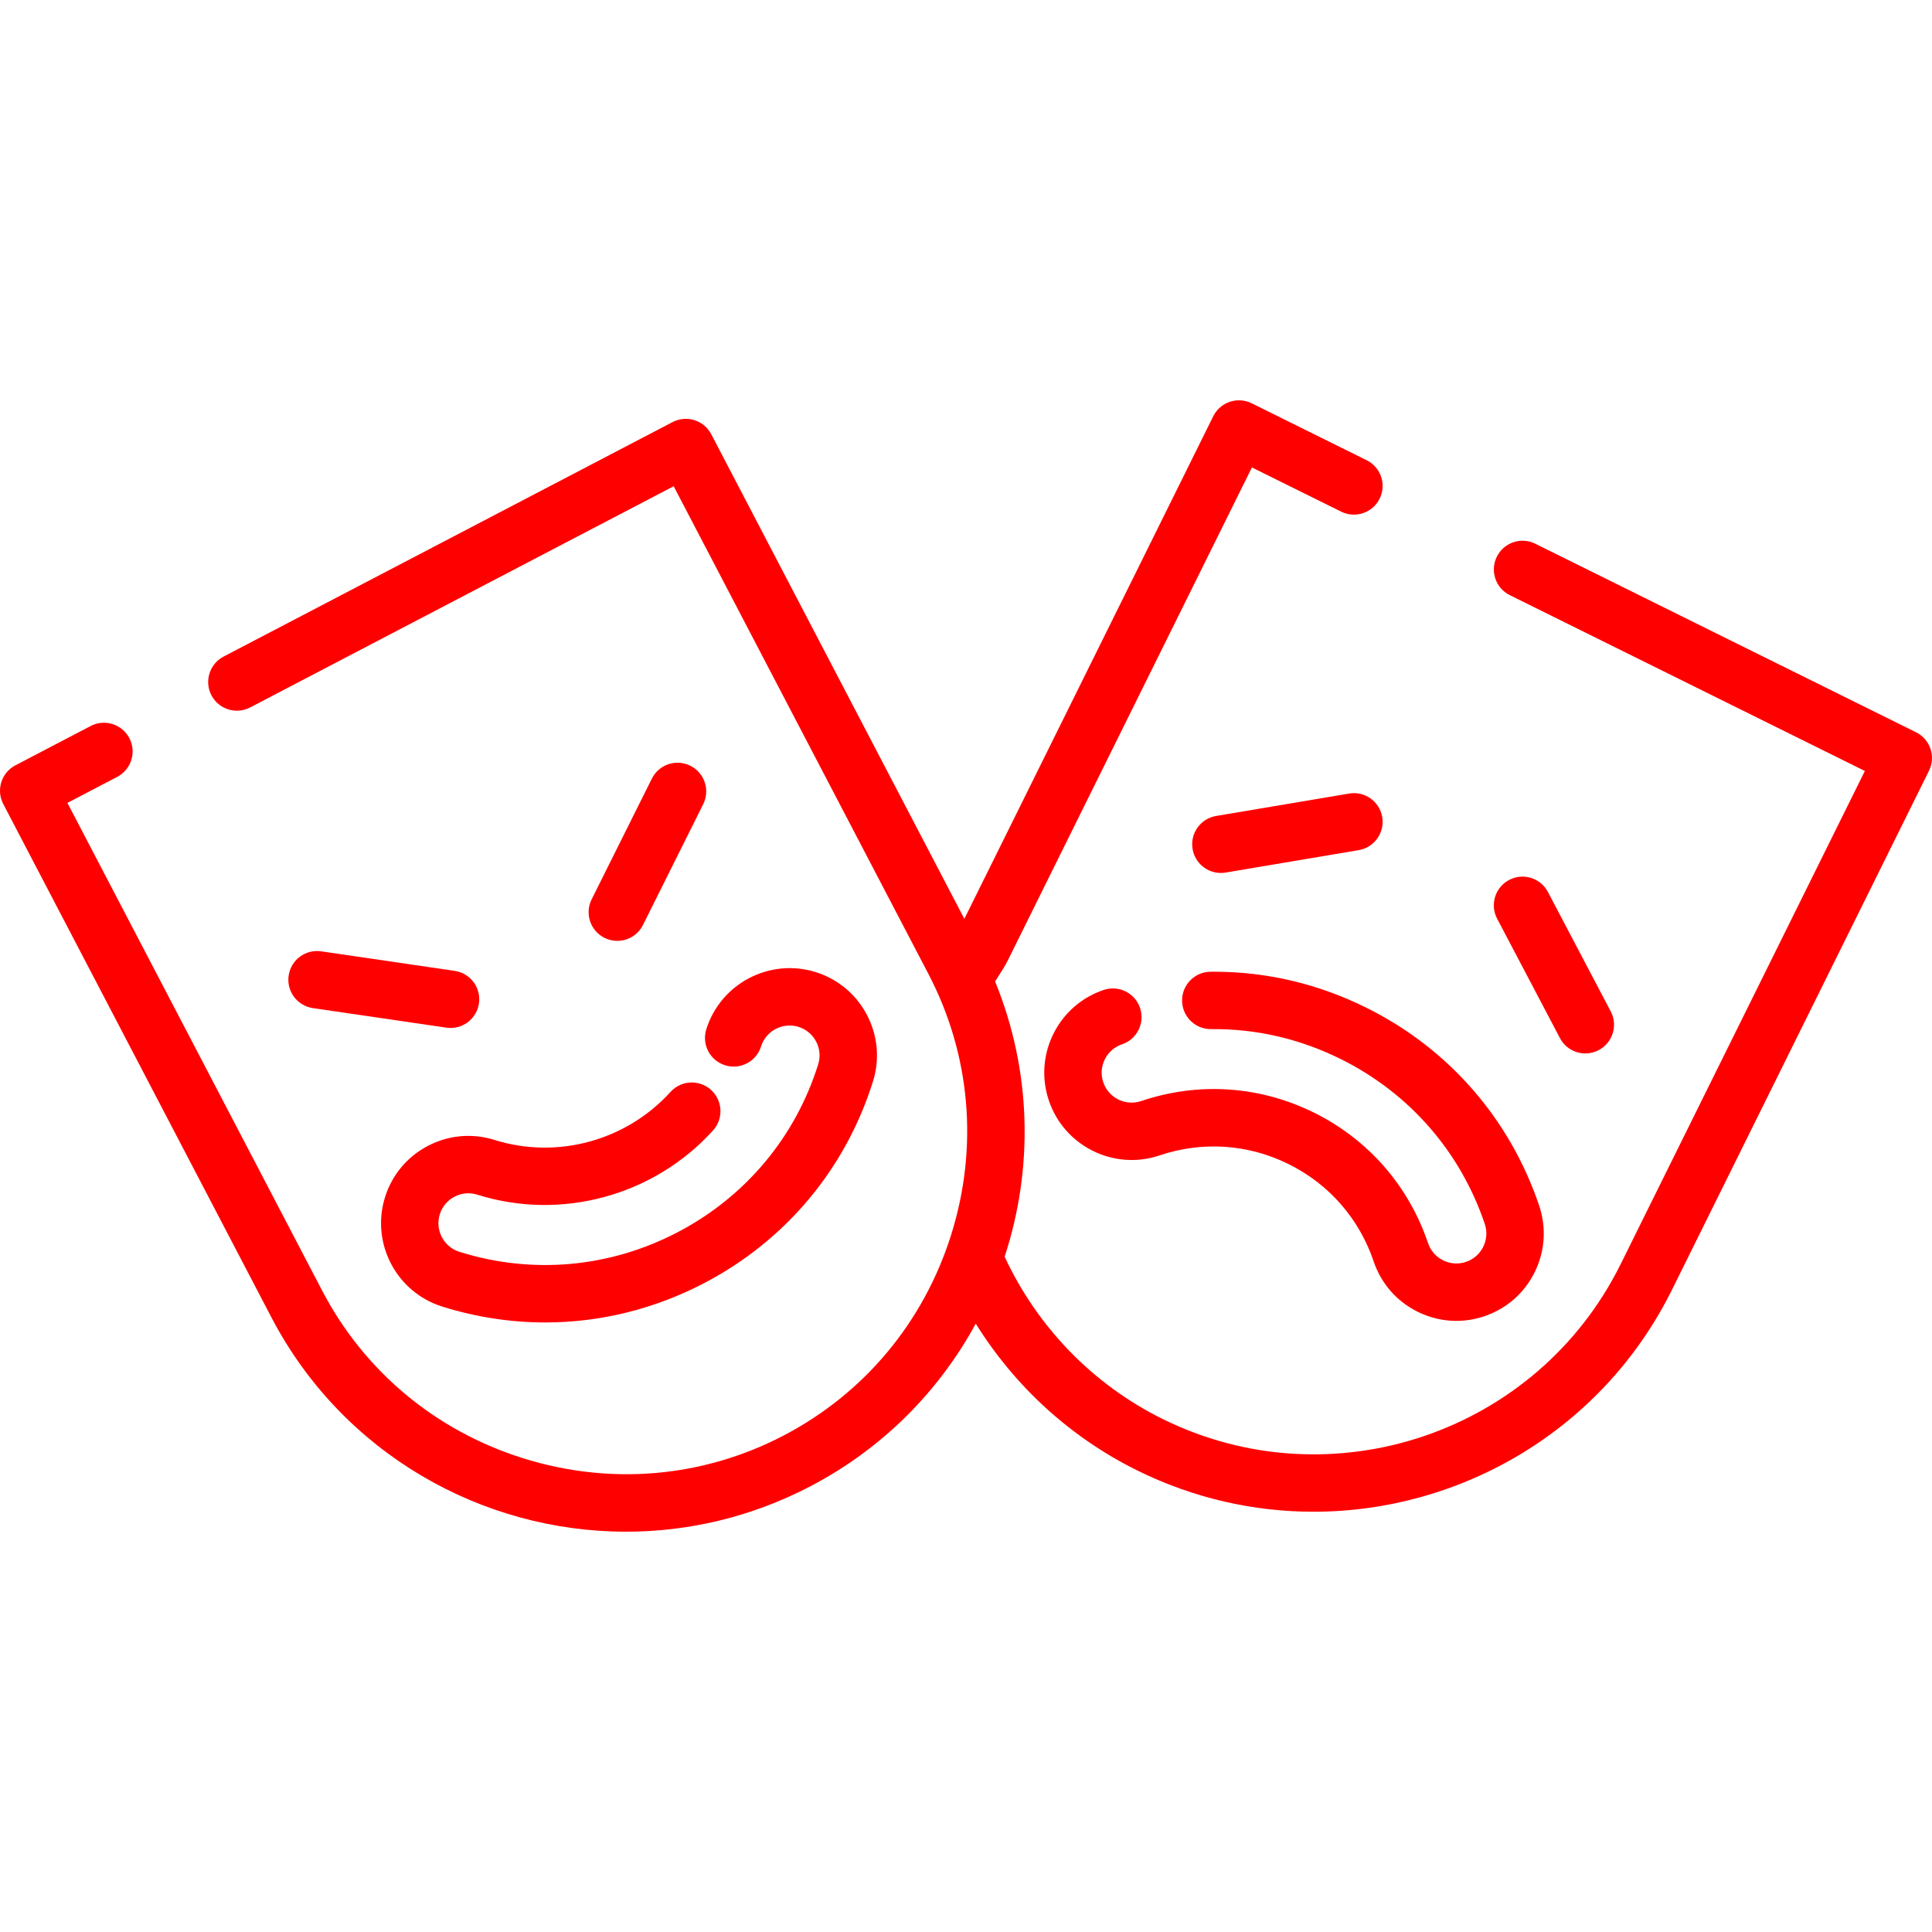 <?xml version="1.0" encoding="iso-8859-1"?>
<!-- Generator: Adobe Illustrator 19.0.0, SVG Export Plug-In . SVG Version: 6.00 Build 0)  -->
<svg version="1.1" id="Capa_1" xmlns="http://www.w3.org/2000/svg" xmlns:xlink="http://www.w3.org/1999/xlink" x="0px" y="0px"
	 viewBox="0 0 512 512" style="enable-background:new 0 0 512 512;" xml:space="preserve" fill="red" >
<g>
	<g>
		<path d="M229.768,268.993c-2.862-5.479-7.686-9.517-13.585-11.368c-12.169-3.819-25.187,2.979-29.009,15.152
			c-1.258,4.007,0.97,8.274,4.977,9.531c4.011,1.263,8.274-0.971,9.531-4.977c1.311-4.173,5.772-6.503,9.947-5.197
			c2.023,0.636,3.677,2.02,4.659,3.899c0.981,1.879,1.172,4.026,0.536,6.048c-6.056,19.298-19.292,35.097-37.273,44.488
			c-17.979,9.39-38.507,11.227-57.806,5.175c-4.174-1.311-6.505-5.773-5.195-9.948c0.634-2.022,2.018-3.675,3.897-4.657
			c1.878-0.981,4.025-1.173,6.049-0.537c22.25,6.983,46.774,0.3,62.466-17.026c2.82-3.113,2.581-7.921-0.53-10.741
			c-3.114-2.821-7.922-2.581-10.741,0.53c-11.722,12.944-30.033,17.941-46.642,12.727c-5.899-1.85-12.163-1.293-17.642,1.568
			c-5.48,2.862-9.517,7.686-11.367,13.584c-3.82,12.174,2.978,25.188,15.152,29.01c8.968,2.812,18.151,4.208,27.297,4.208
			c14.488-0.001,28.874-3.503,42.103-10.413c21.58-11.27,37.47-30.24,44.742-53.413
			C233.185,280.739,232.629,274.472,229.768,268.993z"/>
	</g>
</g>
<g>
	<g>
		<path d="M120.504,257.293l-35.383-5.181c-4.16-0.61-8.018,2.266-8.626,6.422c-0.609,4.156,2.266,8.017,6.422,8.626l35.383,5.181
			c0.374,0.055,0.744,0.081,1.112,0.081c3.712,0,6.96-2.722,7.514-6.503C127.534,261.763,124.659,257.903,120.504,257.293z"/>
	</g>
</g>
<g>
	<g>
		<path d="M182.948,202.932c-3.759-1.88-8.324-0.35-10.198,3.41l-15.962,32c-1.876,3.757-0.349,8.324,3.41,10.198
			c1.09,0.544,2.248,0.802,3.388,0.802c2.792,0,5.479-1.543,6.81-4.212l15.962-32C188.233,209.373,186.706,204.807,182.948,202.932z
			"/>
	</g>
</g>
<g>
	<g>
		<path d="M511.6,198.443c-0.645-1.911-2.023-3.487-3.829-4.381l-100.907-49.968c-3.762-1.868-8.326-0.324-10.188,3.44
			c-1.865,3.763-0.323,8.325,3.44,10.188l94.093,46.594l-64.722,130.701c-22.178,44.782-76.652,63.175-121.438,40.999
			c-18.392-9.109-33.134-24.308-41.806-42.978c7.61-23.228,7.241-49.047-2.529-72.936c0.266-0.423,0.527-0.833,0.743-1.173
			c1.063-1.669,1.98-3.112,2.593-4.349l64.723-130.701l23.659,11.716c3.761,1.865,8.326,0.323,10.188-3.44
			c1.865-3.763,0.323-8.325-3.44-10.188l-30.474-15.09c-3.763-1.867-8.326-0.324-10.188,3.44l-65.951,133.18l-67.077-128.42
			c-0.934-1.787-2.539-3.131-4.463-3.735c-1.923-0.602-4.009-0.419-5.797,0.516L59.252,174c-3.722,1.944-5.164,6.537-3.219,10.26
			c1.944,3.723,6.536,5.163,10.26,3.219l112.237-58.623l67.524,129.276c11.158,21.361,13.298,45.886,6.026,69.057
			c-7.27,23.171-23.04,42.077-44.401,53.235c-21.361,11.156-45.888,13.297-69.057,6.026c-23.171-7.27-42.077-23.04-53.235-44.401
			L17.865,212.774l13.198-6.894c3.722-1.944,5.164-6.537,3.219-10.26c-1.944-3.723-6.537-5.164-10.26-3.219L4.085,202.815
			c-3.722,1.944-5.164,6.537-3.219,10.26L71.909,349.09c18.868,36.125,55.803,56.826,93.988,56.825
			c16.493,0,33.221-3.863,48.824-12.013c19.288-10.075,34.176-25.302,43.867-43.118c10.329,16.607,25.079,30.128,42.712,38.859
			c15.054,7.455,31.036,10.984,46.796,10.982c38.992-0.003,76.574-21.617,95.018-58.862l68.097-137.515
			C512.105,202.444,512.246,200.354,511.6,198.443z"/>
	</g>
</g>
<g>
	<g>
		<path d="M407.889,319.491c-7.779-23.045-24.068-41.681-45.865-52.474c-12.732-6.306-26.287-9.5-40.306-9.5
			c-0.308,0-0.617,0.001-0.926,0.004c-4.199,0.043-7.57,3.482-7.528,7.68c0.043,4.173,3.439,7.528,7.602,7.528
			c0.026,0,0.053,0,0.078,0c11.928-0.126,23.482,2.544,34.331,7.916c18.156,8.991,31.725,24.515,38.205,43.711
			c0.677,2.008,0.532,4.16-0.408,6.06c-0.94,1.899-2.563,3.317-4.571,3.995c-2.007,0.678-4.161,0.533-6.06-0.406
			c-1.9-0.942-3.319-2.565-3.997-4.573c-5.124-15.181-15.854-27.456-30.212-34.568c-14.356-7.108-30.625-8.204-45.804-3.076
			c-4.145,1.404-8.654-0.835-10.057-4.98c-0.677-2.007-0.532-4.16,0.407-6.059c0.941-1.899,2.565-3.318,4.574-3.997
			c3.979-1.343,6.115-5.657,4.771-9.637s-5.657-6.113-9.637-4.771c-5.856,1.977-10.593,6.117-13.335,11.656
			c-2.743,5.54-3.165,11.815-1.187,17.675c4.086,12.089,17.239,18.6,29.33,14.521c11.33-3.824,23.473-3.008,34.19,2.297
			c10.718,5.308,18.727,14.471,22.551,25.803c1.976,5.855,6.116,10.591,11.656,13.336c3.241,1.604,6.735,2.415,10.248,2.415
			c2.491,0,4.994-0.408,7.422-1.228c5.857-1.976,10.594-6.116,13.337-11.656C409.444,331.623,409.866,325.347,407.889,319.491z"/>
	</g>
</g>
<g>
	<g>
		<path d="M426.86,268.027l-16.649-31.649c-1.955-3.717-6.553-5.145-10.269-3.19c-3.717,1.956-5.145,6.554-3.19,10.269
			l16.649,31.649c1.362,2.587,4.003,4.066,6.737,4.066c1.193,0,2.404-0.282,3.532-0.876
			C427.387,276.341,428.816,271.743,426.86,268.027z"/>
	</g>
</g>
<g>
	<g>
		<path d="M366.305,216.533c-0.699-4.143-4.62-6.934-8.762-6.235l-35.263,5.942c-4.142,0.698-6.933,4.621-6.234,8.762
			c0.626,3.714,3.845,6.342,7.489,6.342c0.42,0,0.845-0.034,1.272-0.106l35.263-5.942
			C364.213,224.596,367.004,220.673,366.305,216.533z"/>
	</g>
</g>
<g>
</g>
<g>
</g>
<g>
</g>
<g>
</g>
<g>
</g>
<g>
</g>
<g>
</g>
<g>
</g>
<g>
</g>
<g>
</g>
<g>
</g>
<g>
</g>
<g>
</g>
<g>
</g>
<g>
</g>
</svg>
